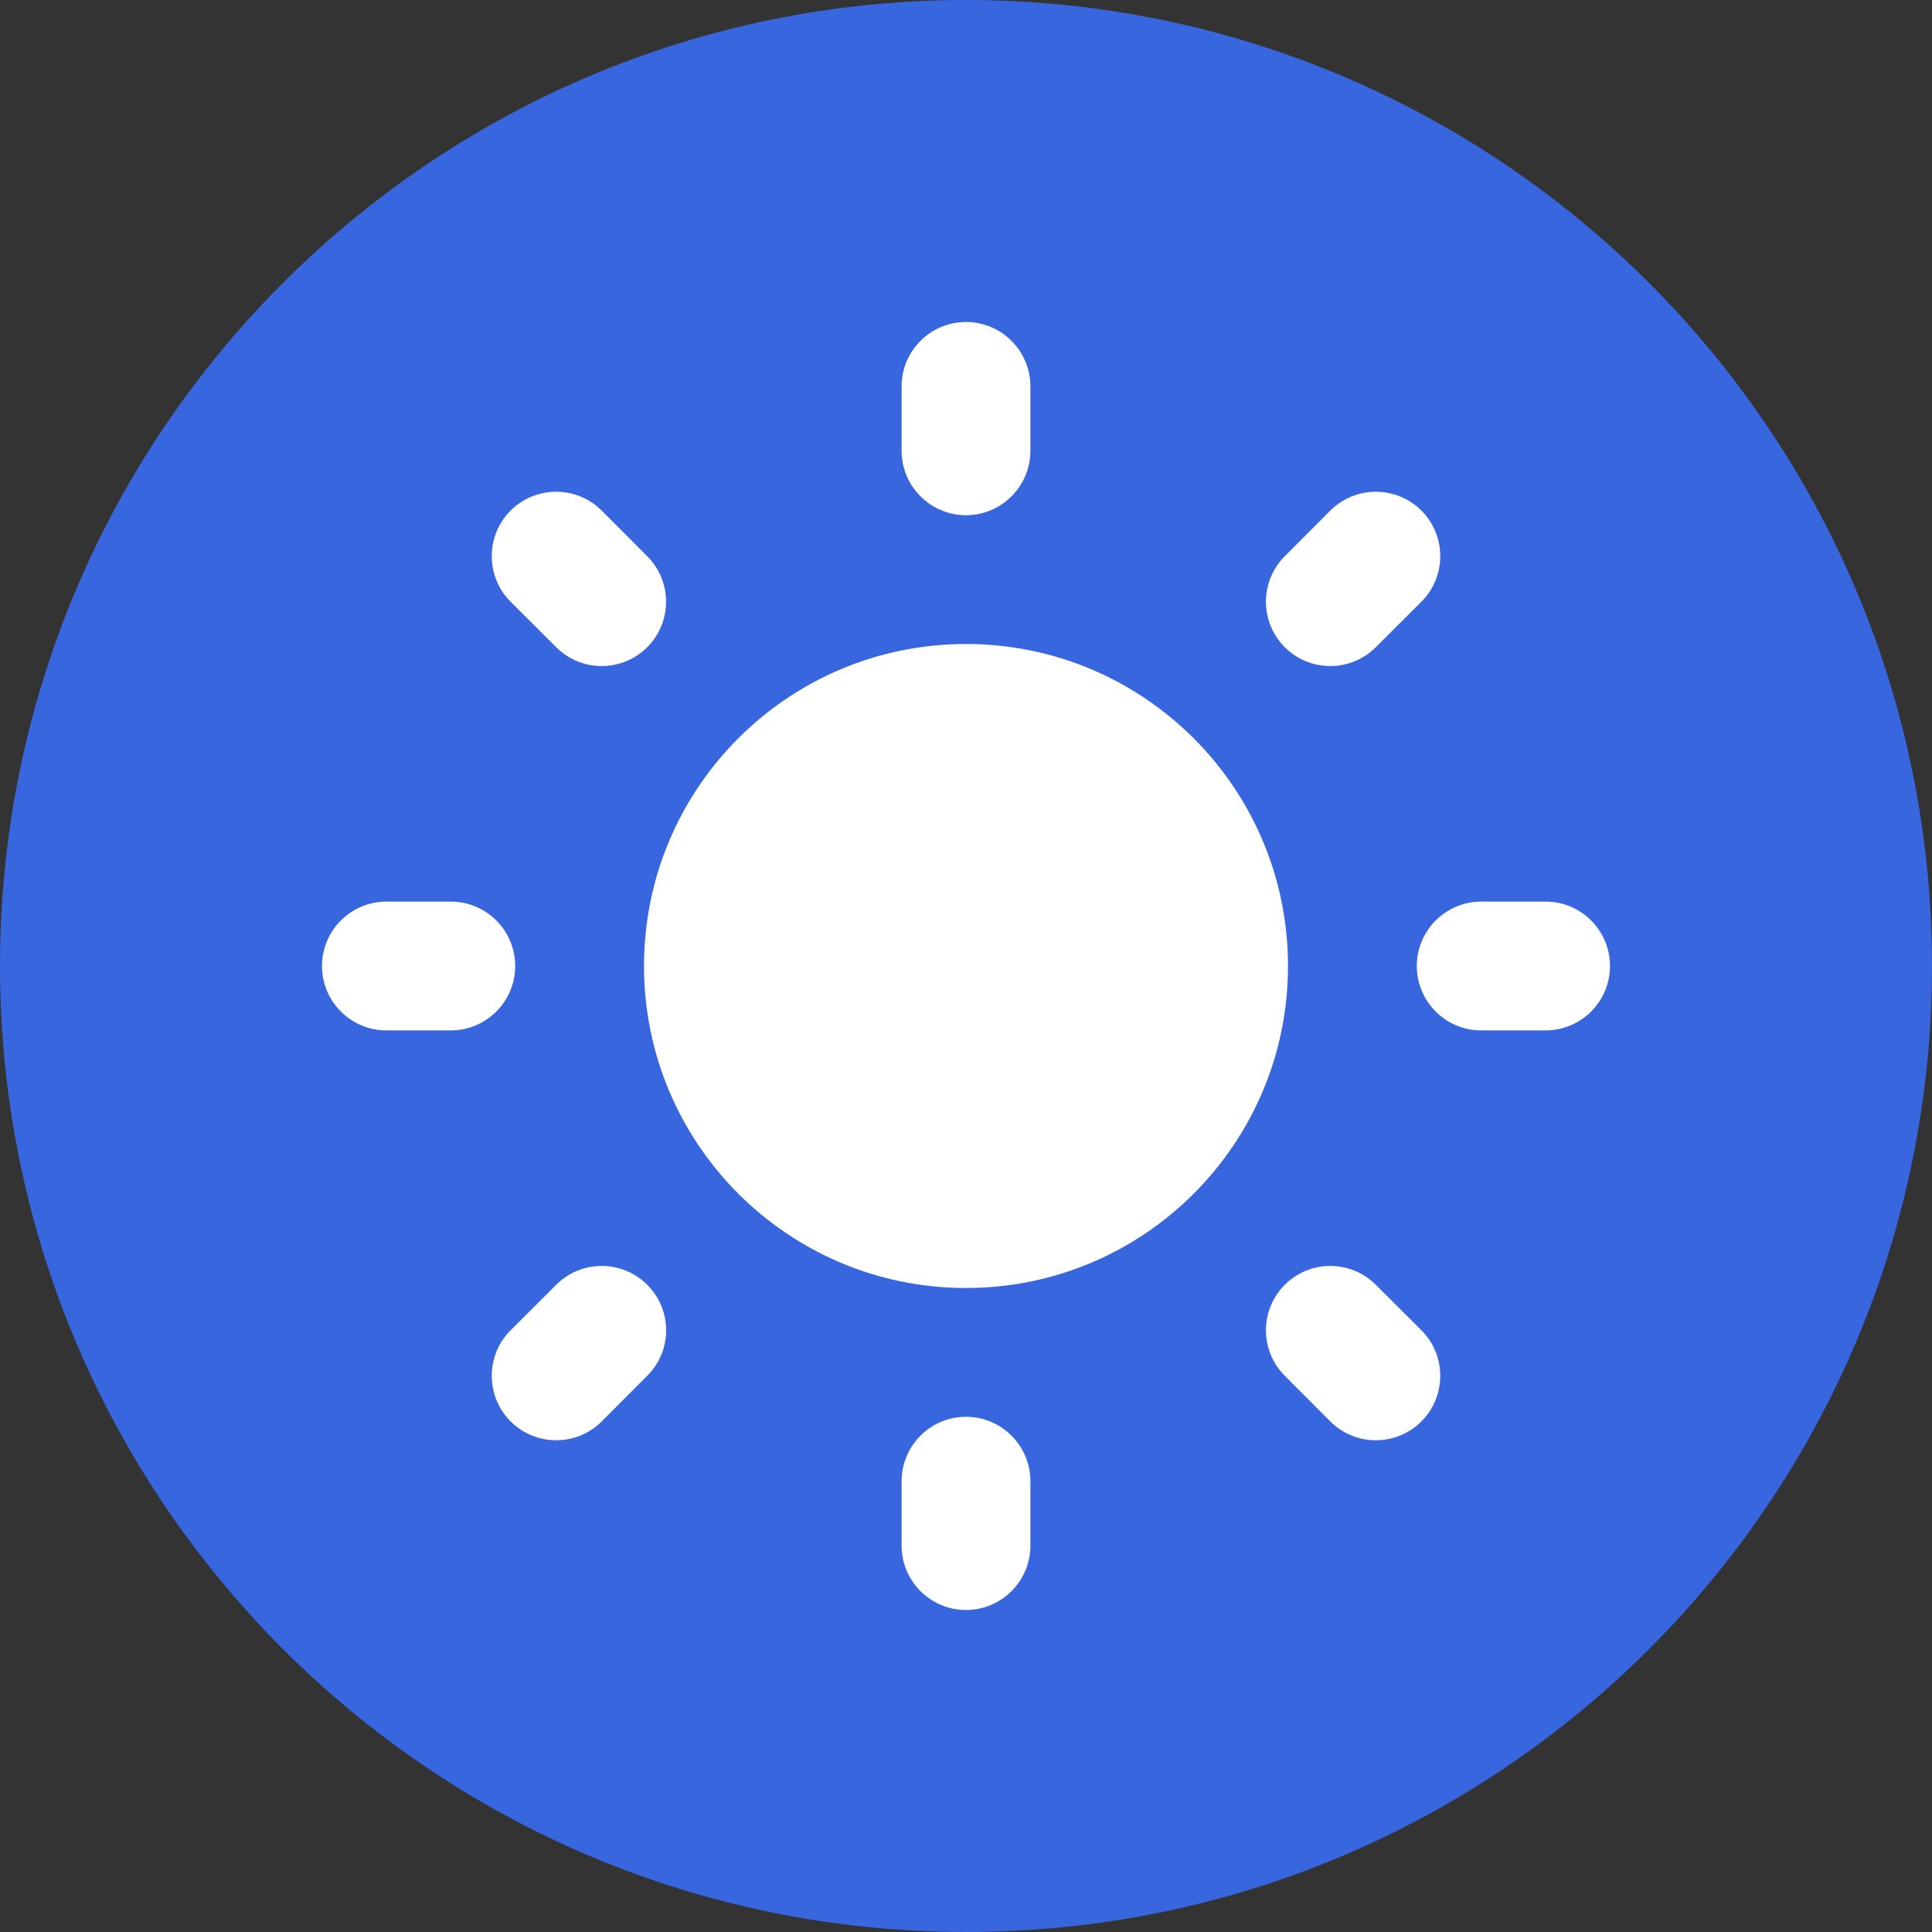 <svg width="18" height="18" viewBox="0 0 18 18" fill="none" xmlns="http://www.w3.org/2000/svg">
<rect x="0" y="0" width="18" height="18" fill="#333333" stroke="none"/>
<path d="M0 9C0 4.029 4.029 0 9 0C13.971 0 18 4.029 18 9C18 13.971 13.971 18 9 18C4.029 18 0 13.971 0 9Z" fill="#3866DF"/>
<path fill-rule="evenodd" clip-rule="evenodd" d="M9 3C9.331 3 9.6 3.269 9.6 3.6V4.2C9.6 4.531 9.331 4.8 9 4.8C8.669 4.8 8.4 4.531 8.4 4.2V3.6C8.4 3.269 8.669 3 9 3ZM3 9C3 8.669 3.269 8.4 3.6 8.4H4.2C4.531 8.4 4.8 8.669 4.8 9C4.8 9.331 4.531 9.6 4.2 9.6H3.6C3.269 9.6 3 9.331 3 9ZM13.2 9C13.2 8.669 13.469 8.4 13.8 8.4H14.4C14.731 8.4 15 8.669 15 9C15 9.331 14.731 9.6 14.4 9.6H13.8C13.469 9.6 13.2 9.331 13.2 9ZM9.6 13.8C9.6 13.469 9.331 13.2 9 13.2C8.669 13.2 8.4 13.469 8.4 13.8V14.4C8.4 14.731 8.669 15 9 15C9.331 15 9.6 14.731 9.6 14.4V13.8ZM12.818 11.97C12.584 11.736 12.204 11.736 11.97 11.97C11.736 12.204 11.736 12.584 11.97 12.818L12.394 13.243C12.628 13.477 13.008 13.477 13.243 13.243C13.477 13.008 13.477 12.628 13.243 12.394L12.818 11.97ZM4.757 4.757C4.992 4.523 5.372 4.523 5.606 4.757L6.03 5.182C6.264 5.416 6.264 5.796 6.03 6.03C5.796 6.264 5.416 6.264 5.182 6.03L4.757 5.606C4.523 5.372 4.523 4.992 4.757 4.757ZM6.03 12.818C6.265 12.584 6.265 12.204 6.03 11.97C5.796 11.736 5.416 11.736 5.182 11.97L4.757 12.394C4.523 12.628 4.523 13.008 4.757 13.243C4.992 13.477 5.372 13.477 5.606 13.243L6.03 12.818ZM13.243 4.757C13.477 4.992 13.477 5.372 13.243 5.606L12.818 6.03C12.584 6.264 12.204 6.264 11.97 6.03C11.736 5.796 11.736 5.416 11.97 5.182L12.394 4.757C12.628 4.523 13.008 4.523 13.243 4.757ZM6 9C6 7.343 7.343 6 9 6C10.657 6 12 7.343 12 9C12 10.657 10.657 12 9 12C7.343 12 6 10.657 6 9Z" fill="white"/>
</svg>
